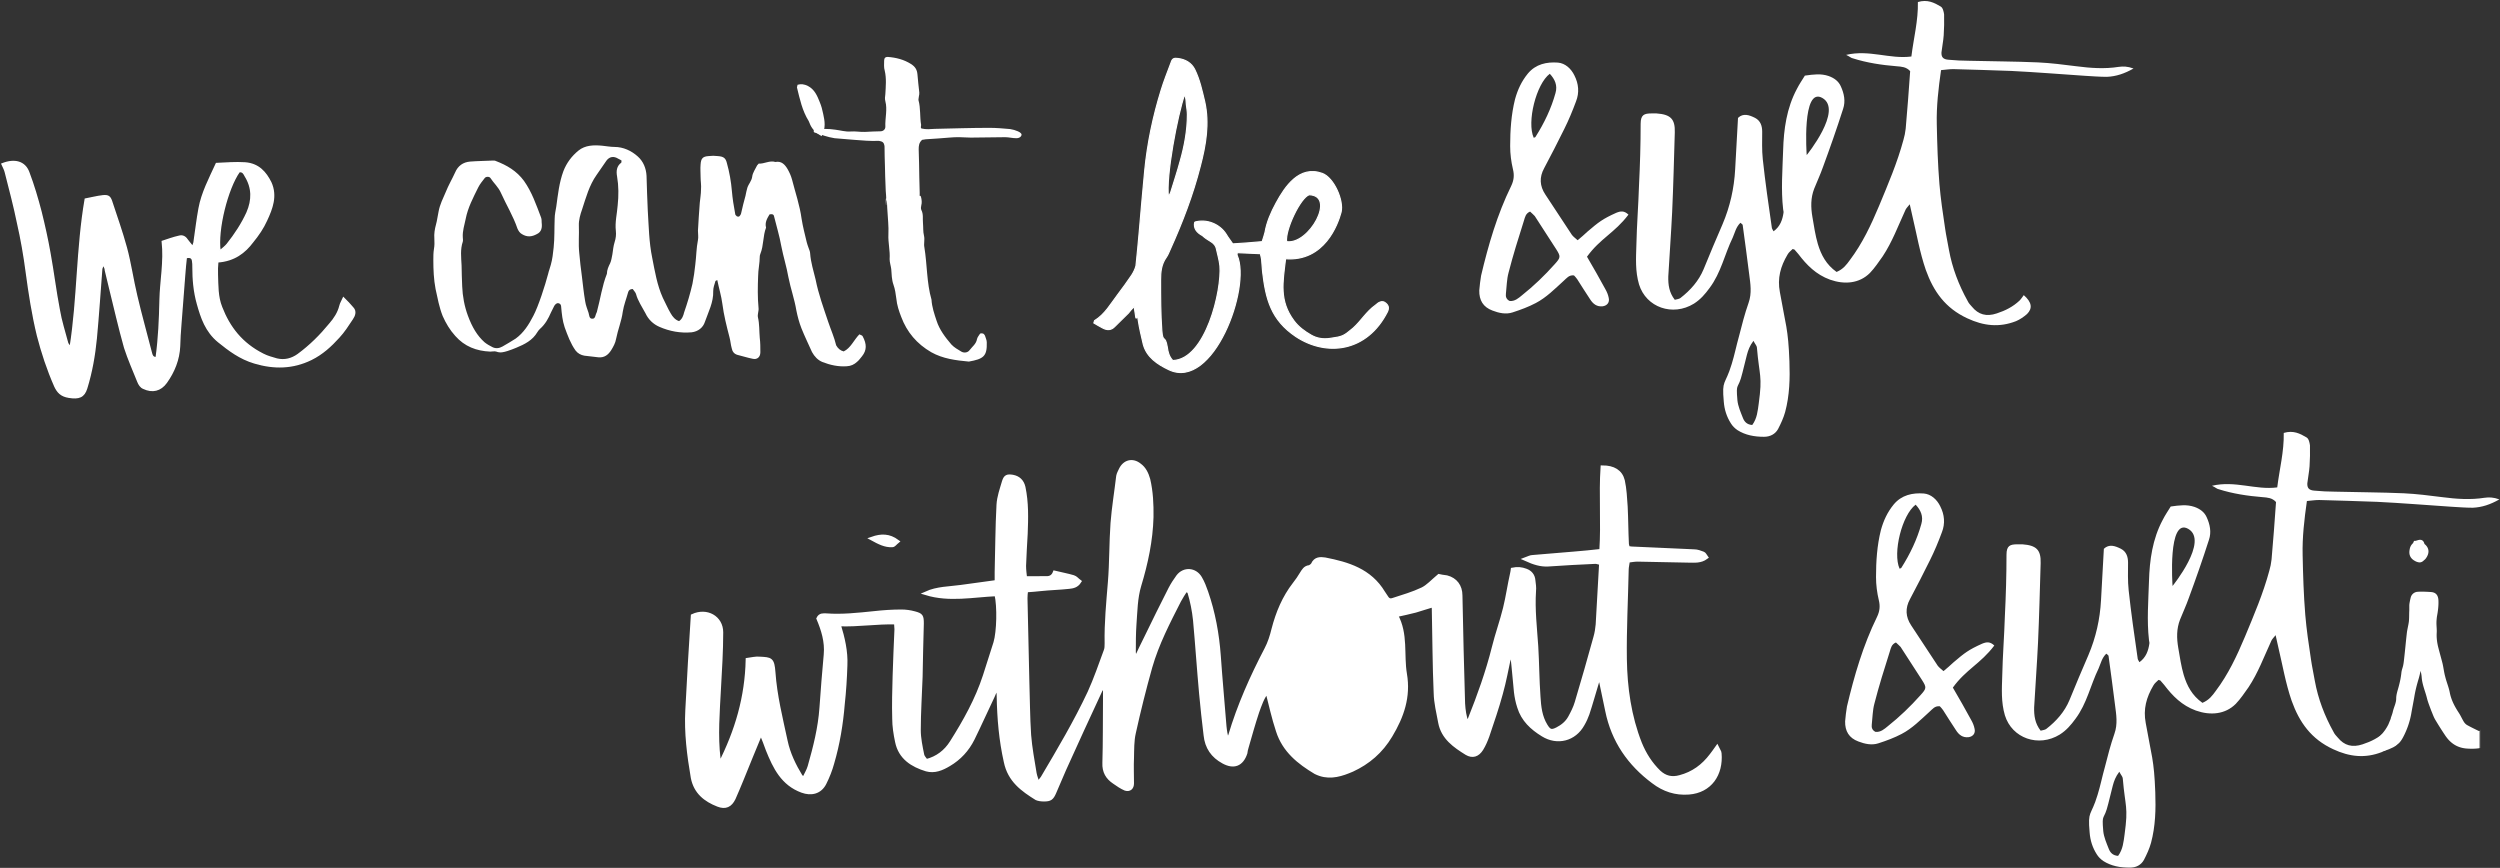 <svg width="1230" height="427" viewBox="0 0 1230 427" xmlns="http://www.w3.org/2000/svg" xmlns:xlink="http://www.w3.org/1999/xlink"><rect x="0" y="0" width="1230" height="427" fill="#333333" stroke="none"/><title>yeti</title><defs><path id="a" d="M0 0h360v244H0z"/><path id="c" d="M0 0h44v117H0z"/><path id="e" d="M23.977 19.86L1110.367.155l-6.945 199.836-190.977 65.313-8.617 179.945-903.64 1.813z"/></defs><g fill="none" fill-rule="evenodd"><g transform="translate(886 191)"><mask id="b" fill="#fff"><use xlink:href="#a"/></mask><g fill="#FFF" mask="url(#b)"><path d="M-655.2 151c-.5 1.3-.6 1.7-.8 2.2-.9 11.4-1.6 22.7-2.7 34.3-.8 8.2-2.2 16.4-4.7 24.5-1.3 4.3-3.8 5.2-8.7 4.4-3.8-.6-5.5-2.4-6.9-5.4-3.6-8.2-6.3-16.4-8.5-24.9-2.5-10.3-4.1-20.7-5.5-31.1-1.1-8.4-2.5-16.4-4.3-24.3-1.7-8.4-3.9-16.6-6-24.9-.3-1.4-1.1-2.7-1.7-4.1 6.2-2.5 11.2-1.1 13.1 4.1 2.4 6.3 4.3 12.8 6 19.3 1.7 6.8 3.2 13.6 4.4 20.4 1.7 9.3 2.8 18.6 4.6 27.9.9 5.5 2.7 10.9 4.1 16.3.2.6.8 1.3 1.4 2.1 3.8-24.2 3.2-48.5 7.4-72.8 2.8-.5 5.7-1.3 8.5-1.6 2.7-.3 3.5.3 4.3 2.5 2.5 7.6 5.2 15.2 7.3 22.9 2.1 7.7 3.2 15.8 5.1 23.7 2.2 9.5 4.9 18.9 7.3 28.4.3.9.5 2.1 2.4 2.1 1.3-9.5 1.7-18.9 1.9-28.3.2-9.5 2.2-18.9 1.1-28.9 2.5-.8 5.4-1.9 8.2-2.5 1.6-.5 3 .2 3.9 1.6.6.9 1.6 1.9 2.8 3.5.5-1.4.8-2.1.8-2.7.8-5.4 1.4-10.7 2.4-16.1 1.4-7.7 5.1-14.7 8.5-22.1 4.6-.2 9.3-.6 14.1-.3 6.6.5 10.1 4.6 12.6 9.6 3 6.6.6 12.8-2.1 18.6-1.7 3.8-4.1 7.3-6.8 10.6-3.9 5.2-9 9.2-17.2 9.8-.2 2.2-.3 4.3-.2 6.3.2 5.4 0 10.9 2.1 16.1 3.8 9.8 9.9 17.8 20.4 23.1 2.1 1.1 4.4 1.7 6.8 2.4 3.8.9 7.3 0 10.4-2.2 6-4.4 11.1-9.5 15.6-15 2.4-2.7 4.3-5.7 5.1-9 .3-1.3 1.1-2.5 1.7-3.9 1.7 1.7 3.3 3.3 4.6 4.9 1.6 1.7.8 3.8-.3 5.4-2.1 3.2-4.1 6.3-6.6 9-3.9 4.3-8.1 8.2-13.6 10.9-9 4.4-18.2 4.6-27.9 1.7-7.1-2.1-12.5-6.2-17.7-10.4-6.2-5.1-8.4-11.8-10.3-18.6-1.7-6-2.2-12-2.2-18.2 0-.9 0-2.1-.2-3-.2-1.3-.9-2.1-3.2-1.6-.3 2.7-.6 5.5-.8 8.5-.6 8.2-1.3 16.4-1.9 24.6-.3 3.5-.5 6.9-.6 10.6-.3 6.5-2.7 12.5-6.5 17.8-2.8 3.9-6.8 4.9-11.2 2.8-1.3-.5-2.2-1.9-2.7-3.2-2.2-5.5-4.7-11.1-6.5-16.7-2.8-9.9-5.1-20.1-7.6-30.2-.6-2.7-1.3-5.4-1.9-7.9 0-.9-.4-1.6-1.1-3zm57.4-6.5c1.6-1.4 2.7-2.2 3.6-3.3 3.9-4.9 7.3-10.1 9.8-15.6 2.7-6.2 2.7-12.2-.9-18-.6-1.1-1.1-2.4-3-2.2-5.9 8.3-11 28.7-9.5 39.1z" stroke="#FFF" stroke-width=".765"/><path d="M-290.9 193.9c3.5-1.7 4.9-5.5 7.7-8.4.6.3 1.4.5 1.6.9 2.1 3.9 2.1 6.9-.3 9.9-.8.9-1.4 1.9-2.4 2.7-1.4 1.3-3 2.1-5.1 2.2-4.1.3-8.2-.6-12-2.1-2.2-.9-3.9-2.7-5.1-4.9-1.7-3.8-3.6-7.7-5.2-11.7-1.1-2.8-1.9-5.8-2.5-8.8-.9-5.5-2.8-10.7-3.9-16.3-.9-5.2-2.5-10.1-3.5-15.3-.9-5.1-2.4-9.9-3.6-14.8-.2-.9-1.1-1.1-2.2-.8-1.1 1.9-2.4 3.9-1.7 6.5-1.6 4.1-1.1 8.7-2.8 12.9-.2.5-.3.9-.3 1.4 0 3.2-.8 6.5-.8 9.6-.2 5.2-.3 10.4.2 15.6.2 1.4-.6 3.2-.3 4.6.8 3.3.6 6.8.9 10.1.3 2.4.3 4.7.3 7.1 0 2.4-1.6 3.8-3.9 3.2-2.5-.5-4.9-1.3-7.4-1.9-1.7-.5-2.5-1.7-2.8-3.3-.5-1.7-.6-3.6-1.1-5.4-1.4-5.4-2.8-10.9-3.5-16.4-.5-3.9-1.7-7.7-2.5-11.7-.3.2-.8.3-.9.5-.5 1.6-1.1 3.3-1.1 4.9.2 5.5-2.4 10.3-4.1 15.2-.9 2.8-3.3 4.7-6.5 5.1-5.5.5-10.9-.5-15.9-2.7-3-1.3-5.4-3.6-6.8-6.6-1.7-3.2-3.8-6.2-4.7-9.6-.3-.9-1.1-1.6-1.6-2.4-1.3 0-1.9.6-2.2 1.4-.9 3.3-2.2 6.5-2.7 9.8-.6 4.6-2.4 8.8-3.3 13.4-.3 1.9-1.4 3.9-2.4 5.5-1.4 2.2-3.3 3.8-6.3 3.5-2.4-.3-4.7-.5-6.9-.8-1.7-.3-3.2-1.1-4.3-2.5-2.5-3.5-3.9-7.4-5.4-11.5-1.1-3.3-1.4-6.6-1.7-9.9 0-.9-.3-1.7-1.3-1.9-.9-.2-1.6.5-2.1 1.3-.6 1.1-1.1 2.1-1.6 3.2-1.3 3-2.8 5.8-5.4 8.1-.5.5-.9.9-1.3 1.6-2.4 4.1-6.3 6-10.4 7.7-1.4.6-2.8 1.1-4.3 1.6-1.7.5-3.5 1.1-5.5.3-.9-.3-2.1 0-3 0-6.8-.3-12.6-2.5-17.2-7.7-2.7-3-4.6-6.2-6.2-9.8-1.7-4.3-2.5-8.7-3.5-13.3-.9-4.7-1.1-9.5-1.1-14.2 0-1.9 0-3.6.3-5.5.3-1.6.3-3.3.2-5.1-.2-2.4.2-4.7.8-6.9.6-2.1.8-4.3 1.3-6.5.6-3.3 2.2-6.5 3.5-9.5 1.3-3.3 3.2-6.5 4.6-9.6 1.4-3.3 3.9-5.1 7.4-5.4 3.8-.3 7.4-.3 11.2-.5.5 0 1.1 0 1.4.2 5.5 2.1 10.3 4.9 13.9 9.8 3.9 5.5 6 11.7 8.4 18 .3.8.3 1.7.3 2.5.3 2.4 0 4.6-2.4 5.7-2.4 1.3-4.7 1.6-7.3 0-1.1-.6-1.7-1.6-2.2-2.7-2.1-6.2-5.5-11.7-8.1-17.5-1.3-3-3.6-4.9-5.2-7.4-.5-.8-2.2-.8-2.8 0-1.1 1.4-2.4 3-3.2 4.6-2.5 5.1-5.1 9.9-6.2 15.6-.6 3-1.6 5.8-1.4 9 0 .6.2 1.4 0 2.1-1.3 3.8-.8 7.7-.6 11.7 0 3.5.2 6.8.3 10.3.2 4.9 1.1 9.8 2.8 14.4 2.1 5.7 4.6 9.9 8.2 13.1 1.1.9 2.5 1.7 3.9 2.4 1.6.8 3.3.6 4.9-.3 2.2-1.3 4.4-2.5 6.5-3.9 3.9-2.8 6.5-6.9 8.7-11.2 2.5-4.7 5.8-15 7.3-20.7.3-1.4.9-2.8 1.3-4.4.8-2.8 1.1-5.7 1.4-8.5.5-4.7.3-9.5.5-14.2 0-2.1.5-4.1.8-6 .8-5.8 1.4-11.7 3.5-17.4 1.6-4.1 4.1-7.4 7.4-10.1 3.3-2.7 7.6-2.8 11.7-2.4 2.1.2 4.1.6 6 .6 4.4 0 8.4 1.9 11.5 4.7 2.7 2.4 4.1 5.8 4.3 9.5.2 5.7.3 11.2.6 16.9.5 7.9.6 15.8 2.2 23.5 1.3 6.6 2.4 13.4 5.2 19.6 1.3 2.5 2.4 5.2 3.9 7.7.9 1.6 2.2 3.2 4.1 3.8 1.6-1.1 2.1-2.7 2.5-4.3 1.6-4.6 3-9.3 4.1-14.1.6-3.2 1.1-6.3 1.4-9.5.5-3.9.5-8.1 1.3-12 .3-1.4 0-3 0-4.6.3-4.6.5-9.2.9-13.7.2-2.2.6-4.3.6-6.5.2-2.1-.2-4.1-.2-6.2 0-2.1-.2-4.1 0-6.2.2-3 1.1-3.9 3.9-4.1 1.6-.2 3-.2 4.6 0 2.7.2 3.8.9 4.4 3.3 1.3 4.6 2.1 9.2 2.5 13.9.3 3.6.9 7.4 1.6 11.1 0 .5.3.9.8 1.3.3.2 1.1.3 1.3 0 .5-.5.8-1.1.9-1.7.6-2.8 1.3-5.5 2.1-8.4.3-1.3.5-2.7.9-3.9.6-1.9 2.1-3.3 2.4-5.5.2-1.9 1.6-3.8 2.4-5.5.2-.3.5-.5.8-.9 2.7.2 5.4-1.7 8.2-.8 3-.6 4.7 1.3 6 3.5.9 1.6 1.7 3.3 2.2 5.2 1.6 6.3 3.8 12.6 4.7 19.3.6 3.8 1.6 7.6 2.5 11.4.2.9.6 1.9.9 2.8.3.9.8 1.9.8 2.8.3 4.4 1.7 8.7 2.7 12.9 1.4 7.1 3.9 13.9 6.2 20.8 1.3 3.9 3 7.6 3.9 11.5.9 1.6 2.1 2.6 3.7 3zM-400.2 100c-.3-.2-.9-.6-1.6-.9-2.2-1.4-4.3-1.1-5.8.9-1.7 2.4-3.2 4.7-4.9 7.1-3.6 5.1-5.2 11.1-7.1 16.9-.9 2.5-1.7 5.4-1.6 7.9.2 4.6-.3 9 .2 13.6.3 3.8.8 7.7 1.3 11.5.5 4.1.9 8.1 1.6 12.2.3 2.1 1.1 3.9 1.7 5.8.3 1.1.3 2.8 1.7 2.8 1.7.2 1.6-1.9 2.2-3 .2-.2.2-.3.2-.5 1.7-6.2 2.5-12.6 4.9-18.6 0-1.9.8-3.6 1.6-5.2.6-1.3.8-3 1.1-4.4.3-2.1.5-4.1 1.1-6 .6-1.9.8-3.6.6-5.5-.5-4.3.6-8.5.9-12.6.5-4.7.5-9.5-.3-14.2-.5-2.7-.2-5.1 2.1-6.8 0-.1 0-.2.1-1zm147.5-15.8c2.4.6 4.6.3 6.6.2 9-.2 18-.5 27-.5 3.3 0 6.8.3 10.1.6 1.3.2 2.7.6 3.8 1.1 1.4.6 2.1 1.4 1.7 2.1-.5 1.1-1.6 1.3-2.5 1.3-1.9 0-3.6-.5-5.5-.5-5.7 0-11.2.2-16.9.2-1.9 0-3.8-.2-5.5-.2-1.7 0-3.3 0-5.1.2-3.8.3-7.4.6-11.1.8-.8 0-1.6.3-2.2.3-1.6 1.4-1.7 3-1.7 4.7.2 4.6.2 9.2.3 13.7 0 2.7.2 5.2.2 7.9-.2 2.7.3-.2.8 2.5.2 1.1.3 2.2 0 3.3-.2.8-.3 1.7 0 2.4 1.1 2.1.6 4.3.8 6.3.2 2.1 0 4.4.5 6.3.5 2.1-.2 3.9.2 5.8 1.4 8.5 1.1 17.4 3.5 25.7.2 3.6 1.4 7.1 2.5 10.4 1.4 4.4 4.3 8.2 7.3 11.7 1.3 1.4 3.2 2.5 4.9 3.5 1.4.8 3.2.5 4.1-.8 1.3-1.7 3.2-3 3.6-5.4.2-.9.9-1.7 1.4-2.5.3-.5 1.6-.3 1.9 0 .2.3.5.5.6.8.3 1.1.9 2.2.9 3.3.2 6.9-1.6 8.2-8.8 9.5-6.5-.6-12.8-1.4-18.5-4.6-7.1-4.1-12-9.9-14.8-17.4-1.1-2.8-2.1-5.8-2.4-9-.3-2.2-.6-4.6-1.4-6.8-.9-2.5-.9-5.2-1.1-7.7-.2-1.6-.8-3.3-.8-4.9.3-4.1-.8-8.1-.6-12.2.2-3.9-.3-7.9-.5-11.8-.2-1.9 0-3.9-.6-5.8-.3-.8-.2 3.9 0 3.2.3-3.2-.3-6.2-.3-9.3-.2-3.3-.2-6.6-.3-9.8-.1-3.2-.2-6.3-.2-9.3 0-.5 0-.9-.2-1.4-.2-.9-.8-1.4-1.7-1.6-.3 0-.6-.2-.9-.2-4.1.2-8.1-.2-12.2-.5-3.2-.3-6.5-.5-9.6-.8-3.3-.5-6.5-1.7-9.8-2.8-.3 0-.5-.5-.5-.8 0-.2.3-.6.5-.6 3.3-.5 6.8-.5 10.1 0 2.5.3 5.1 1.1 7.6.9 2.4-.2 4.7.3 7.1.2 2.5-.2 5.1-.2 7.6-.3 1.3 0 2.4-.9 2.4-2.2-.2-4.3 1.1-8.4 0-12.6-.3-1.1-.2-2.2 0-3.5.2-3.8.6-7.7-.3-11.5-.5-1.6-.3-3.3-.3-4.9 0-1.3.6-1.9 1.7-1.9 4.1.3 8.1 1.3 11.5 3.5 2.1 1.3 3 2.8 3.2 5.2.2 3 .6 5.8.9 8.8 0 .6 0 1.3-.2 1.9 0 .6-.3 1.4-.2 1.9 1.1 3.9.6 8.2 1.3 12.2-.2 1.1-.2 1.2.1 1.7z"/><path d="M-301.8 88c-2.5-1.4-4.4-3.2-5.5-5.5-.3-.6-.5-1.3-.8-1.9-3.2-5.1-4.4-10.9-5.8-16.6 0-.3.2-.6.3-1.3 1.7-.5 3.3-.3 5.1.6 3.3 1.7 4.6 4.9 5.8 7.9.8 1.9 1.3 3.8 1.7 5.8.8 3.6 1.4 7.1-.8 11z"/><path d="M-118.2 130.3c5.8-1.7 12.3.9 15.5 6 .9 1.6 2.1 3 3.2 4.7 4.7-.3 9.5-.6 14.5-1.1.5-1.7 1.1-3.2 1.4-4.6.9-5.2 3-9.9 5.5-14.5 4.4-8.1 11.4-18.5 22.6-14.5 5.8 2.1 10.7 13.4 9.3 19.1-1.6 6-8.2 24.3-27.3 22.9-1.4 11.7-3.2 20.7 4.1 30.5 2.2 3 5.2 5.2 8.5 7.1 2.8 1.6 5.8 2.1 9.3 1.6 6.3-.9 6.6-1.1 11.4-5.1 3.9-3.5 6.5-8.1 10.9-11.2.8-.6 1.4-1.3 2.4-1.6.6-.3 1.7-.2 2.2.2 1.9 1.3 2.2 2.7 1.3 4.6-10.1 19.9-30 22.1-45 12.2-12.2-8.2-14.8-18.3-16.4-31.9-.2-2.1-.3-4.1-.5-6.2-.2-.8-.3-1.7-.6-2.7-3.9-.2-7.6-.3-11.4-.5 0 .8-.2 1.1 0 1.4 6.9 15.8-11.8 66.5-33.6 56.2-5.7-2.7-10.9-6.2-12.6-12.5-.9-3.9-1.9-7.9-2.5-12-.6-4.7-.9 2.1-1.4-2.7-.2-1.1-.3-2.2-.6-3.9-1.3 1.4-2.1 2.2-2.8 3.2-2.2 2.2-4.6 4.6-6.9 6.8-1.7 1.7-3.6 1.7-5.7.6-1.6-.8-3-1.7-4.4-2.5.2-.6.2-.9.3-1.1 5.2-3.2 7.9-8.2 11.4-12.8 2.4-3.2 4.7-6.3 6.9-9.6.9-1.4 1.7-3 2.1-4.6.6-5.5 1.1-11.2 1.6-16.7.9-10.1 1.7-20.2 2.7-30.2 1.3-13.4 4.1-26.7 8.1-39.6 1.4-4.6 3.2-9 4.9-13.6.6-1.9 1.4-2.2 3.5-1.9 3.6.5 6.5 2.2 8.1 5.4 2.5 5.1 3.6 10.4 4.9 15.8 2.4 10.7.6 21.3-2.2 31.9-3.6 14.1-8.8 27.6-14.8 40.9-.6 1.3-1.1 2.7-1.9 3.8-2.5 3.5-2.8 7.3-2.8 11.1 0 8.4 0 16.6.6 24.9.5 6.6 1.6 1.7 2.7 8.2.3 2.4.9 4.7 2.7 6.6 16.3-.5 24.2-34.7 23.2-46.6-.3-2.8-1.1-5.5-1.7-8.2-.3-1.7-1.4-3-3-3.9-1.4-.8-2.7-1.7-3.9-2.8-2.8-1.5-4.5-3.6-3.8-6.6zm-12.9-12.3c.3-.8.8-1.6 1.1-2.4 1.6-5.2 3.3-10.3 4.7-15.5 2.1-7.4 3.5-15 3.5-22.7 0-1.6-.3-3.3-.5-4.9-.2-1.6 0-3.2-.9-4.9-3.5 10-9.3 40.3-7.9 50.4zm58.1 21.9c11.1 1.7 24.6-22.7 11.1-23.1-4.3 1.4-11.9 17.3-11.1 23.1z" stroke="#FFF" stroke-width=".587"/><path d="M70.2 139.2c1.7-1.4 3.3-2.8 4.9-4.3 5.4-4.6 7.4-6.2 14.1-9.2 2.2-.9 3.9-1.1 6 .9-6.8 9-13.9 11.7-20.4 20.7 3.2 5.5 6.2 10.7 9 15.9.8 1.4 1.4 2.8 1.7 4.4.5 2.2-.8 3.8-3 4.1-2.8.3-4.7-1.1-6.2-3.5-2.1-3.3-4.3-6.5-6.3-9.8-.5-.8-1.1-1.3-1.6-1.9-2.5-.3-3.6 1.4-5.1 2.7-4.3 3.9-8.5 8.2-13.7 10.9-3.6 1.9-7.4 3.3-11.4 4.6-3.3 1.1-6.8.3-9.9-.9-4.6-1.7-6.6-5.1-6.5-9.9.2-2.5.5-4.9.9-7.3 3.6-15.2 7.9-30 14.8-44.1 1.3-2.7 1.6-5.2.9-8.1-.9-3.8-1.4-7.6-1.4-11.5 0-7.7.5-15.5 2.4-23.1 1.3-4.7 3.2-8.8 6.3-12.6 3.9-4.7 9.3-5.8 14.8-5.4 3.6.3 6.5 3 8.1 6.3 2.1 4.1 2.5 8.5.8 12.8-1.7 4.6-3.6 9.2-5.8 13.6-3.2 6.5-6.5 12.9-9.9 19.3-2.4 4.4-2.2 8.7.6 12.9 4.4 6.6 8.7 13.3 13.1 19.9.8 1 1.7 1.6 2.8 2.6zm-23.4-14.1c-2.2.9-2.5 2.8-3 4.4-2.7 8.5-5.4 17.1-7.6 25.7-.9 3.3-.9 6.9-1.3 10.4-.2 1.4.3 2.8 1.9 3.5 2.5.2 4.3-1.4 6-2.8 5.8-4.6 11.2-9.8 16.1-15.3 3-3.3 3-3.8.8-7.3-3.5-5.5-7.1-10.9-10.6-16.4-.5-.6-1.5-1.4-2.3-2.2zm1.8-36.3c.3-.2.8-.2.9-.5 4.3-6.8 7.7-13.9 9.8-21.5 1.1-3.8-.3-6.8-2.8-9.5-6.7 5-11.4 23.8-7.9 31.5zm287.8-34.9c-6.9 1.1-13.9.6-20.8-.3-6.3-.8-12.6-1.6-18.9-1.9-11.4-.5-22.7-.5-33.9-.8-3.3 0-6.8-.2-10.1-.5-2.7-.2-3.6-1.3-3.5-3.6.3-2.8.9-5.5 1.1-8.4.2-3.3.3-6.8.2-10.3-.2-1.4-.6-3.3-1.7-3.9-3.2-1.9-6.5-3.6-11.2-2.2.2 9.2-2.1 17.8-3.2 26.8-10.7 1.4-20.7-3.5-32.1-.8 1.9.9 2.5 1.6 3.3 1.7 6.9 2.2 14.2 3.3 21.6 3.9 2.4.2 4.7.3 6.6 2.4-.6 9.3-1.4 18.8-2.2 28.3-.2 1.9-.6 3.8-1.1 5.5-3 11.2-7.6 21.9-12 32.5-3.9 9.3-8.2 18.5-14.4 26.7-1.6 2.2-3.2 4.4-6.5 5.8-5.1-3.6-7.6-8.4-9.2-13.7-1.3-4.4-1.9-8.8-2.7-13.4-.8-4.7-.9-9.3.9-13.9 1.4-3.5 3-6.9 4.3-10.6 3.5-9.5 6.8-18.9 9.9-28.6 1.3-3.8.5-7.6-1.1-11.1-1.1-2.5-3.2-4.1-6-5.1-3.8-1.3-7.4-.8-11.7-.2-1.3 2.1-2.8 4.3-3.9 6.5-5.1 9.5-6.5 19.9-6.8 30.3-.3 9.6-1.1 19.3 0 28.9 0 .6.3 1.1.2 1.7-.5 3.5-1.6 6.8-4.9 9.2-.5-.9-.9-1.4-.9-2.1-1.6-11.1-3.2-22.1-4.4-33.3-.5-4.6-.3-9.2-.3-13.6 0-2.8-.8-5.4-3.5-6.8-2.8-1.4-5.8-2.5-8.4 0-.5 8.7-.9 16.9-1.4 25.3-.5 9.3-2.5 18.3-6.2 27-3.2 7.4-6.3 14.7-9.3 22.1-2.4 5.8-6.5 10.4-11.4 14.2-.6.5-1.7.6-2.8.9-2.8-3.6-3.3-7.4-3.2-11.5.6-10.6 1.4-21.2 1.9-31.7.6-13.1.9-26.1 1.3-39.2.2-6.6-2.1-8.8-9-9.3h-2.4c-3.6 0-5.4.6-5.4 5.1 0 10.1-.3 20.1-.8 30.2-.3 9.8-1.1 19.7-1.3 29.5-.2 6.5-.6 12.8 1.3 19.3 3.5 11.4 16.6 15.9 27 9.5 3.3-2.1 5.5-4.7 7.7-7.7 5.7-7.6 7.4-16.6 11.4-24.8 1.1-2.5 1.6-5.2 3.8-7.3.6.6 1.1.8 1.1 1.1 1.1 8.1 2.2 16.1 3.2 24.2.6 4.7 1.4 9.3-.3 14.1-1.9 5.4-3.3 10.9-4.7 16.4-1.3 4.6-2.2 9.2-3.6 13.7-3.3 10.9-4.9 7.3-3.9 18.5.3 3.9 1.4 7.4 3.5 10.7.8 1.3 1.9 2.4 3.2 3.3 3.9 2.5 8.4 3.3 13.1 3.3 3 0 5.5-1.3 6.9-3.8 1.4-2.7 2.7-5.5 3.5-8.4 2.2-8.2 2.4-16.6 2.1-24.9-.6-16.3-1.9-18-4.7-34.1-1.3-6.8.3-12.6 3.8-18.5.6-1.1 1.7-1.9 2.5-2.7.6.2.8.3.9.3.6.8 1.3 1.4 1.9 2.2 4.1 5.4 8.7 10.1 15.6 12.6 7.1 2.5 14.4 1.9 19.6-3.3 2.4-2.5 4.3-5.4 6.3-8.2 4.7-7.1 7.6-15 11.1-22.6.3-.9 1.1-1.6 2.2-3 .6 2.5.9 4.1 1.3 5.8 2.1 8.8 3.6 17.8 6.6 26.5 3.8 10.6 9.6 18.8 20.4 23.8 8.1 3.8 15.8 4.6 24 1.4 1.9-.8 3.8-2.1 5.4-3.5 2.8-2.8 2.4-5.8-1.6-9.3-.6.8-1.3 1.9-2.1 2.7-3.2 3-6.9 4.9-11.2 6.3-5.1 1.7-9 .6-12.2-3.3-.8-.9-1.6-1.7-2.1-2.8-4.4-7.9-7.6-16.3-9.2-25.1-.6-3.5-1.4-7.1-1.9-10.6-1.1-7.3-2.2-14.7-2.8-21.9-.8-9.8-1.1-19.6-1.3-29.5-.2-8.7.8-17.4 2.1-26.5 2.2-.2 4.1-.5 6-.5 9.5.3 18.9.5 28.6.9 12.2.6 24.2 1.6 36.3 2.4 3.6.2 7.1.5 10.7.5 4.6-.2 8.7-1.6 13.1-4.1-3-1.1-5.1-1.1-7.3-.8zM159.3 219.5c-.5 3.6-.8 7.4-3.2 10.6-2.7-.2-3.9-1.7-4.6-3.5-1.1-2.8-2.4-5.7-2.7-8.7-.8-9.5.3-4.4 2.5-13.6.8-3 1.4-5.8 2.2-8.8.6-2.2 1.3-4.3 3.2-6.8.8 1.6 1.7 2.5 1.7 3.3 1.2 14.3 2.8 13.6.9 27.5zm23.6-122.2s-2.5-33.9 7.7-28.1c10.3 5.9-7.7 28.1-7.7 28.1z"/></g></g><g transform="translate(1176 262)"><mask id="d" fill="#fff"><use xlink:href="#c"/></mask><g stroke-width="2.163" stroke="#FFF" fill="#FFF" mask="url(#d)"><path d="M-14.367 28.837v.632c1.217.506 2.312.758 3.286 1.39.73.38 1.217 1.138 1.704 1.77.243.253.121.759.121 1.138-.243 1.517-.608 3.16-.73 4.677-.243 2.402-.487 4.677-.487 7.079 0 1.39.365 2.78.487 4.298l.73 7.205c.244 2.402.609 4.804.974 7.205.365 2.276.608 4.551.973 6.826.122 1.012.365 2.023.609 2.908.365 1.896.73 3.918 1.095 5.815.608 2.78 1.095 5.562 1.825 8.343.609 2.148 1.339 4.297 2.07 6.32.12.506.486 1.011.73 1.517C.357 95.2.48 93.937.844 92.8c.486-1.39 1.095-2.781 1.46-4.298.487-2.276 1.704-4.298 1.704-6.826 0-1.896.73-3.793 1.217-5.689.608-2.275 1.095-4.55 1.338-6.952.122-1.138.609-2.275.852-3.413s.365-2.276.487-3.413c.487-4.172.852-8.343 1.338-12.641.244-1.896.73-3.666.974-5.436.243-1.896.122-3.918.243-5.814v-2.402c0-.885.487-3.034.73-3.919.487-1.264 1.582-1.77 2.556-1.77 2.069-.126 4.138 0 6.206.127 1.826.126 2.556 1.011 2.678 3.034.121 2.654-.244 5.309-.73 7.837-.122 1.011-.244 2.149-.244 3.287 0 1.643.243 3.286.122 4.93-.122 2.654.243 5.309.973 7.963.609 2.402 1.339 4.93 1.947 7.332.487 2.149.73 4.424 1.339 6.573.608 2.528 1.704 5.057 2.19 7.585.73 3.792 2.434 7.079 4.503 10.239.852 1.264 1.46 2.654 2.19 3.918.609 1.138 1.339 2.023 2.434 2.655 1.826 1.011 3.651 1.896 5.476 2.781 1.217.632 2.07 0 2.678-1.011a242.858 242.858 0 0 0 6.084-9.354c.609-.885.852-2.023 1.217-3.034.243-.632.609-1.39.974-2.023.73-1.643 1.582-3.286 2.312-5.056.608-1.517.973-3.16 1.46-4.804.73-2.78 1.339-5.435 2.069-8.216.487-2.15.243-4.172-.122-6.32-.608-3.16-1.338-6.321-1.947-9.608-.608-3.033-1.095-6.194-1.582-9.227-.365-1.897-.487-3.793-.73-5.815-.73-4.93-1.46-9.734-1.947-14.664-.609-5.309-1.339-10.618-1.095-15.927.121-2.781 0-5.562.121-8.343 0-1.517.244-3.16.609-4.677.73-3.287 1.703-6.447 2.434-9.734.365-1.517 1.095-2.022 2.555-2.401 3.894-1.012 6.693.505 9.127 3.539.122.126.243.38.365.506 2.434 1.137 3.164 3.666 4.503 5.814 1.095 1.77 1.217 3.793 1.703 5.689.487 1.896.852 3.918.974 5.815.122 4.045-.122 8.216-.122 12.261 0 1.644 0 3.16-.121 4.804l-.366 5.309c-.365 3.54-.608 7.205-.973 10.745-.365 3.033-.852 5.94-1.217 8.975-.365 3.033-.852 6.067-1.095 9.227-.244 3.16-.609 6.32-1.217 9.355a3.197 3.197 0 0 0 0 1.517c.487 2.528 1.095 4.93 1.704 7.458.365 1.896.851 3.666 1.338 5.562.244 1.137.609 2.149.974 3.286.73 2.276 1.46 4.677 2.19 6.953.244.632.487 1.39.852 2.022 1.46 3.413 3.164 6.7 5.233 9.734a24.644 24.644 0 0 0 2.069 2.907c.486.632.486 1.264-.122 1.77-.73.632-.73 1.138-.244 1.77.487.632.244 1.39-.608 1.643-.122 0-.365 0-.487.126-1.46 1.264-2.555.253-3.772-.632-.609-.505-1.339-1.011-1.947-1.517-1.46-1.264-2.556-2.78-3.408-4.55a60.835 60.835 0 0 0-2.068-3.919c-.73-1.39-1.582-2.781-2.313-4.172-.608-1.264-.973-2.528-1.46-3.792-.243-.632-.73-1.137-.973-1.77-.366-1.137-.487-2.275-1.217-3.286-.122-.253-.122-.632-.122-.885-.122-1.138-.365-2.275-.608-3.413h-.366c-.121.253-.121.506-.243.758-.365 1.517-1.095 3.034-1.947 4.298-.974 1.517-1.825 3.16-2.799 4.804-.73 1.39-1.46 2.78-2.312 4.045-1.217 1.77-2.434 3.54-3.773 5.31-.973 1.39-2.068 2.654-3.042 4.044-.243.253-.243.632-.365.885-.365 1.643-1.339 2.528-2.799 3.034-3.042 1.011-6.206 1.137-9.37.885-4.26-.38-7.302-2.528-9.614-6.068a162.709 162.709 0 0 1-4.867-7.71c-.73-1.265-1.217-2.782-1.826-4.172-.73-2.023-1.582-4.045-2.069-6.068-.851-3.413-2.312-6.573-2.555-10.113-.122-1.77-.609-3.413-.974-5.056-.121-.38 0-.885-.121-1.264 0-.506-.122-1.138-.244-1.643h-.243c-.73 2.907-1.217 5.814-2.069 8.722-.852 2.78-1.582 5.688-2.069 8.596-.486 2.907-1.095 5.814-1.582 8.722a38.783 38.783 0 0 1-3.894 11.124c-.973 1.77-2.068 3.413-4.137 3.792-.244.126-.609.253-.852.126-1.46-.379-2.92-.505-4.138-1.516l-1.46-1.138c-1.339-1.011-1.704-2.655-2.312-4.172-.974-2.528-1.704-5.056-2.556-7.71-.73-2.276-1.46-4.551-1.947-6.827-.608-2.78-.973-5.688-1.582-8.469-.243-1.517-.608-2.907-.851-4.298-.366-2.149-.609-4.298-.974-6.32-.122-.759-.365-1.39-.365-2.15-.243-2.654-.365-5.308-.487-7.837 0-.126-.122-.252-.365-.505a43.078 43.078 0 0 1-1.217 3.666 450.714 450.714 0 0 0-3.894 11.882c-1.704 5.183-4.016 10.113-6.206 15.17-1.582 3.665-3.164 7.457-4.99 10.997-.851 1.77-2.19 3.286-3.285 4.93l-.122.126c-1.095 2.149-2.799 3.54-4.38 5.183-1.218 1.264-2.678 1.77-4.138 2.528-1.582.632-3.164 1.138-4.746 1.643-.852.253-1.826.253-2.678.127-2.92-.253-5.232-1.644-6.693-4.172-.486-.758-1.095-1.517-1.703-2.402-.365.506-.609 1.012-.852 1.39-.365.886-.73 1.644-1.095 2.529-.609 1.39-1.096 2.907-1.704 4.298-.73 1.77-2.069 3.034-3.894 3.54-.852.252-1.826.505-2.556 1.01-1.825 1.138-3.407.506-4.867-.505-2.678-1.896-4.746-4.298-6.207-7.332-.852-1.77-1.825-3.413-2.555-5.182-.73-1.644-1.217-3.54-1.704-5.31-.73-2.528-1.46-4.93-1.825-7.458a32.847 32.847 0 0 1-.73-6.952c-.122-3.16-.366-6.32-.609-9.48a25.344 25.344 0 0 1 0-4.299c.243-3.16-.122-6.447-.243-9.607-.122-2.402 0-4.677 0-7.079 0-1.517 0-3.033.121-4.55.122-2.529.365-5.183.609-7.711v-1.39a8.927 8.927 0 0 0-1.947 3.16 419.38 419.38 0 0 0-4.138 11.25c-1.825 5.056-3.164 10.239-4.259 15.422-.487 2.654-1.46 5.182-2.19 7.837-.852 3.413-1.582 6.952-2.434 10.365-.487 2.023-1.217 4.046-1.826 6.068-.486 1.77-.851 3.54-1.46 5.436-.122.505-.365.884-.73 1.264-.609.505-1.217 1.137-1.947 1.39-.974.253-1.947.253-3.042.127-1.096 0-2.313-.253-3.408-.38-.608-.126-1.095-.505-1.217-1.264-.487-2.149-.973-4.298-1.338-6.573-.365-1.643-.487-3.413-.73-5.183 0-.126-.122-.253 0-.379.365-1.77-.487-3.287-.609-4.93-.122-1.138-.122-2.149-.243-3.286-.244-3.287-.487-6.447-.73-9.734-.122-1.517 0-2.907-.122-4.424-.122-2.655-.122-5.183-.365-7.838-.244-4.045-.487-7.963-.974-12.008-.365-3.413-.973-6.826-1.46-10.24 0-.126-.122-.252-.243-.758-.366.632-.73 1.011-.852 1.517a486.434 486.434 0 0 0-5.355 11.503c-1.095 2.655-2.069 5.436-3.164 8.09 0 .127 0 .38-.121.506-1.217 1.264-1.096 3.034-1.704 4.677-.609 1.517-.73 3.287-1.095 4.93-.609 2.781-1.339 5.436-1.947 8.217-.487 2.654-.974 5.182-1.217 7.837-.365 4.045-.487 7.964-.609 12.009 0 1.39.244 2.907.365 4.298.122 1.264.122 2.528.244 3.792.243 3.034.486 5.941.851 8.975.122 1.138-.243 1.77-1.338 2.022-2.069.506-4.016.632-6.085-.379-.243-.126-.608-.253-.852-.38-1.582-.378-1.947-1.516-1.947-2.906-.121-3.414-.365-6.7-.73-10.113-.121-2.15-.487-4.172-.608-6.32-.365-4.172-.852-8.217-1.217-12.389-.244-3.792-.365-7.71-.609-11.503-.243-5.056-.608-10.239-.73-15.295-.121-4.045 0-8.09 0-12.009 0-3.413.122-6.826.244-10.113v-1.01c.121-1.391 0-2.53-1.217-3.667 1.582-.253 3.042-.632 4.259.38.122.126.487 0 .852 0 1.582.126 2.92.758 4.016 1.77.608.505.73 1.263.73 2.022-.122 5.056-.122 10.112-.122 15.169 0 2.907.122 5.814.243 8.595.122 3.16.366 6.194.609 9.355 0 .758.243 1.643.608 2.401.609-2.528 1.217-5.056 1.704-7.584.608-2.781 1.339-5.562 2.434-8.217.852-2.275 1.825-4.424 2.799-6.573.852-1.896 1.825-3.666 2.677-5.562a72.37 72.37 0 0 0 1.095-2.907c.244-.38.609-.759.852-1.138.243-.38.609-.632.243-1.138v-.379c1.096-.885 1.096-2.402 1.948-3.413.486-.505.851-1.011 1.703-1.137.609 0 1.339-.253 1.947-.506 1.46-.506 2.8-.253 4.138.253.73.253 1.46.379 1.947.885.973.632 1.582 1.516 2.069 2.654 1.46 3.413 2.92 6.826 3.285 10.618.365 3.793.609 7.711 1.096 11.504.365 3.286.73 6.573 1.216 9.86.487 3.918 1.217 7.837 1.704 11.755.244 2.023.365 4.046.609 6.447.608-.758.73-1.137.365-1.517.243-.758.365-1.264.486-1.77.122-.252.122-.505.244-.758.122-.758.365-1.643.487-2.402.121-.758-.122-1.516.608-2.022.122-.126.122-.253.243-.506.366-2.78 1.46-5.435 1.826-8.216.122-1.138.608-2.276.973-3.413.365-1.138.73-2.276.974-3.413.608-2.908 1.704-5.689 2.92-8.343.487-1.012.852-2.15 1.096-3.16.486-2.402 1.217-4.804 2.434-6.953 1.095-1.896 1.947-3.792 3.164-5.562.73-1.138 1.825-2.149 2.798-3.16.244-.253.487-.38.73-.38.61-.126 1.34-.126 2.07-.252 2.068-.253 4.015.253 5.597 1.77.487.505 1.217.884 1.826 1.39.243.253.608.632.73.885.973 2.402.852 4.803.486 7.332-.608 4.045-.608 8.09-.73 12.135-.121 4.93-.121 9.986-.121 14.916 0 3.287.486 6.447.851 9.733.244 2.023.244 4.172.487 6.194.244 1.897.487 3.793.974 5.562.608 2.781 1.217 5.562 2.069 8.343.486 1.517 1.338 2.908 2.068 4.425.365.632.609 1.264.852 1.896.73 2.022 2.19 3.034 3.894 3.918.73.38 1.217-.126 1.46-.758.609-1.643 1.34-3.16 1.826-4.803.73-2.023 1.339-4.172 2.069-6.195.73-2.148 1.582-4.297 1.947-6.573.243-1.517.487-2.907.852-4.424 0-.126.121-.38.121-.506 1.217-1.264 1.096-3.033 1.46-4.55.61-2.781 1.096-5.689 1.583-8.47.973-5.435 2.799-10.618 4.259-16.054.973-3.665 2.677-6.952 4.38-10.239 1.34-2.654 2.678-5.182 4.747-7.331 1.095-1.138 2.19-2.402 3.285-3.54.852-.885 1.704-1.77 2.556-2.528 1.095-1.138 2.677-1.39 4.137-1.77 2.19-.505 4.503-.758 6.693-1.137 1.948-.38 4.016-.759 5.963-1.012 1.096-.126 2.313-.126 3.53-.126.973 0 1.947-.126 2.92-.253-.487.759.122.885.73.885zm79.1 2.402c.243-1.77.365-3.54.73-5.057.608-2.275.487-4.677.73-6.952 0-.632.244-1.39.365-2.023.244-3.16.365-6.194.487-9.354 0-.758 0-1.517-.122-2.275 0-.632-.121-1.39-.121-2.023.121-1.39.365-2.78.365-4.045 0-1.643-.365-3.16-.609-4.803-.365-2.781-1.46-5.183-2.799-7.458-.121-.253-.486-.38-.73-.506-.121.253-.365.506-.487.885-.243 3.54-.486 6.952-.608 10.492-.122 2.149.122 4.424 0 6.573-.122 2.022-.122 3.919.243 5.815.487 3.034.73 6.067.974 8.975.122 1.643.365 3.16.608 4.803.244 2.276.365 4.551.609 6.826.122-.126.243-.126.365.127z"/><path d="M12.405 5.199c.73-.127 1.339-.38 1.947-.506.73-.126 1.096.126 1.34.885.12.379.242.758.608 1.011 1.947 1.643 1.703 3.54.486 5.31a2.9 2.9 0 0 1-.852.884c-.973 1.011-1.46 1.011-2.798.506-.974-.506-1.826-1.012-2.313-2.023-.486-1.011-.365-2.022-.121-3.16.243-1.011.73-1.643 1.46-2.275.122 0 .122-.38.243-.632z"/></g></g><g transform="translate(-28 -21)"><mask id="f" fill="#fff"><use xlink:href="#e"/></mask><g fill="#FFF" mask="url(#f)"><g stroke="#FFF" stroke-width="1.853"><path d="M611.4 311.3c-1.1 1.7-2.2 3.3-3.2 5.2-5.4 10.6-10.9 21.2-14.2 32.7-3 10.7-5.7 21.5-8.1 32.4-.9 3.9-.8 8.2-.9 12.3-.2 4.1 0 8.2 0 12.5 0 2.2-1.3 3.3-3.3 2.7-1.9-.8-3.8-2.1-5.5-3.3-3.3-2.2-5.1-5.1-4.9-9.5.3-10.3.2-20.7.3-30.9v-7.6c-1.1 1.4-1.7 2.1-2.1 2.8-6 12.9-12 25.9-17.8 38.8-1.7 3.8-3.2 7.6-4.9 11.4-1.3 3-2.1 3.6-5.2 3.6-1.3 0-2.7-.2-3.6-.6-6.9-4.3-13.3-8.8-15.2-18-2.4-10.7-3.3-21.3-3.5-32.2 0-1.6-.2-3-.9-4.7-.6 1.6-1.3 3.2-1.9 4.6-3.3 6.9-6.5 14.1-9.9 21-2.7 5.4-6.6 9.6-11.7 12.6-3.5 2.1-7.1 3.6-11.1 2.5-6.9-2.1-12.9-5.8-14.5-13.7-.8-3.8-1.4-7.6-1.4-11.4-.2-6.9 0-14.1.2-21 .2-7.6.6-15.3.9-22.9 0-.9-.2-1.9-.2-3.3-9.5-.3-18.6 1.3-28.1.9 2.1 6.8 3.6 13.4 3.3 20.1-.2 6.3-.6 12.8-1.3 19.1-.8 9.8-2.4 19.6-5.2 29.1-.9 3.3-2.2 6.6-3.8 9.8-2.2 4.4-6.5 5.5-11.1 3.8-9.5-3.5-13.4-11.5-16.9-20.2-.9-2.5-1.9-5.2-3.3-8.5-3.5 8.4-6.5 15.8-9.5 23.2-1.3 3-2.5 6.2-3.9 9.2-1.7 3.5-4.1 4.6-7.7 3.2-6.2-2.4-11.1-6.2-12.5-13.4-1.9-11.1-3.3-22.1-2.7-33.2.8-15.5 1.7-31.1 2.7-46.4 6.9-3.2 14.1.8 14.1 8.1 0 9.2-.6 18.5-1.1 27.6-.6 11.7-1.6 23.2-.2 34.7 0 .6.2 1.1.5 2.8 8.5-16.7 13.3-33.3 13.7-51.6 2.2-.3 4.1-.8 6-.6 5.4.3 6.3.2 6.8 6.8.8 11.5 3.6 22.6 6 33.8 1.3 6.2 4.1 12 7.4 17.4.2.3.8.5 1.6 1.1.9-2.1 2.1-3.9 2.7-6 2.7-9.5 5.1-18.9 5.8-28.9.6-8.7 1.3-17.4 2.1-26.1.6-6.5-1.3-12.3-3.6-17.8.9-1.9 2.5-1.6 3.8-1.6 7.9.6 15.8-.3 23.7-1.1 4.4-.5 9-.8 13.4-.8 2.2 0 4.3.3 6.5.9 3.3.9 3.6 1.4 3.6 5.1-.2 8.7-.5 17.5-.6 26.2-.3 8.7-.9 17.5-.9 26.2 0 4.1.9 8.2 1.7 12.2.2 1.1 1.3 2.1 1.9 3 5.5-1.4 9.6-4.6 12.5-9.2 6.5-10.3 12.5-21 16.3-32.7 1.7-5.4 3.5-10.9 5.2-16.3 1.6-5.4 1.9-17.8.5-23.8-11.5.5-23.1 3-34.6-.5 5.5-2.5 11.5-2.4 17.2-3.2 5.7-.8 11.4-1.6 17.5-2.4v-4.9c.3-11.1.3-21.9.9-33 .2-3.9 1.6-7.7 2.7-11.5.8-2.5 1.7-2.8 4.3-2.4 2.8.5 4.7 2.2 5.4 5.2 1.6 7.6 1.4 15.2 1.1 22.9-.3 5.2-.6 10.4-.8 15.8 0 2.1.3 4.1.5 6H543c1.9 0 3.2-.9 3.9-2.7 3.2.8 6.2 1.3 9.2 2.2 1.1.3 1.9 1.4 3 2.2-1.4 2.2-3.3 2.5-5.2 2.7-4.6.5-9.3.6-13.9 1.1-2.4.2-4.6.5-7.1.6-.2 1.4-.3 2.7-.3 3.9l.9 40.1c.3 9 .3 18.2.9 27.2.5 6.3 1.7 12.6 2.7 18.8.3 1.6.9 3 1.6 5.2.9-1.4 1.6-2.2 2.2-3 8.1-13.7 16.3-27.5 23.1-42 3-6.6 5.4-13.6 7.9-20.4.5-1.1.5-2.5.5-3.8-.2-10.1.8-20.1 1.6-30 .8-9.6.6-19.4 1.3-29.1.6-7.7 1.9-15.5 2.8-23.2.2-1.1.8-2.1 1.3-3.2 1.9-3.9 5.8-4.9 9.2-2.2 2.4 1.7 3.6 4.3 4.4 7.1 1.4 6 1.7 12.2 1.6 18.5-.3 11.5-2.7 22.7-6 33.6-1.9 6.3-1.9 12.9-2.4 19.4-.3 4.4-.3 8.8-.3 13.4 0 .9.3 1.7.8 3.6 1.9-4.1 3.5-7.4 5.1-10.6 3.9-8.1 7.9-16.1 12-24.2 1.1-2.1 2.4-4.1 3.8-6 3-3.9 8.4-3.5 10.9.8 1.3 2.2 2.2 4.6 3 6.9 3.5 10.1 5.4 20.5 6.2 31.3.8 11.5 1.9 23.2 2.8 34.7.2 2.2.6 4.4 1.3 7.3.6-1.3 1.1-1.9 1.4-2.7 4.4-14.8 10.7-28.9 17.8-42.5 1.6-3 2.7-6.5 3.5-9.8 2.1-8.1 5.2-15.6 10.4-22.3 1.3-1.6 2.4-3.3 3.5-5.1.9-1.4 1.7-3 3.8-3.2.6-.2 1.4-.8 1.7-1.3 1.3-3 3.8-2.8 6-2.5 11.2 2.2 22.1 5.4 28.7 16.4.5.8 1.1 1.6 1.6 2.4.8 1.3 1.9 1.6 3.2 1.1 4.9-1.6 9.8-3 14.4-5.2 2.7-1.3 4.9-3.8 8.1-6.5.6.2 2.2.3 3.9.6 4.3 1.1 6.8 4.4 6.8 9 .3 17.7.8 35.4 1.3 53.1.2 3.3.6 6.5 1.9 9.9.5-.8.9-1.4 1.3-2.2 4.6-11.5 8.8-23.2 11.8-35.2 1.6-6.5 3.9-12.8 5.5-19.3 1.4-5.7 2.2-11.5 3.5-17.2.2-.6.2-1.3.3-1.9 2.4-.5 4.4-.3 6.5.5 2.2.8 3.6 2.4 3.8 4.9.2 1.7.5 3.5.3 5.2-.6 9.2.5 18.2 1.1 27.2.5 8.2.5 16.6 1.1 24.8.3 4.9.8 9.8 3.5 14.2 1.7 2.8 2.8 3.2 5.7 1.7 2.5-1.3 4.7-3 6.2-5.7 1.3-2.4 2.5-4.7 3.3-7.4 3.2-10.6 6.2-21.3 9.2-32.1.6-2.1.9-4.1 1.1-6.2.6-9.9 1.1-20.1 1.7-30.2-1.1-.2-1.9-.6-2.8-.6-7.7.3-15.5.8-23.2 1.3-3.6.2-6.9-.8-11.1-2.7 1.6-.6 2.5-1.1 3.5-1.1 6.8-.6 13.6-1.1 20.4-1.7 4.3-.3 8.5-.8 13.3-1.3.9-13.9-.3-27.5.6-41.1 5.4 0 9 2.1 10.1 6.6.9 4.1 1.1 8.5 1.4 12.8.3 6 .3 12.2.6 18.2 0 .6.3 1.3.5 2.1 1.3.2 2.4.3 3.6.3 9.6.5 19.3.8 28.9 1.3 1.6 0 3 .6 4.4 1.1.6.2.9.9 1.6 1.9-2.8 2.1-5.8 1.7-8.7 1.7-8.4-.2-16.7-.3-25.1-.5-1.6 0-3 .3-4.7.5-.2 1.7-.6 3-.6 4.4-.3 14.7-1.1 29.4-.9 43.9.2 14.2 2.2 28.3 7.4 41.5 2.2 5.4 5.2 10.1 9.3 14.1 3 2.8 6.3 3.6 10.3 2.5 6.5-1.7 11.5-5.4 15.5-10.7.8-1.1 1.7-2.2 2.8-3.8.6 1.3 1.3 2.1 1.3 2.8.9 10.3-4.7 18.6-15.2 19.4-6.5.5-12.3-1.4-17.5-5.4-11.7-8.7-19.7-20.1-22.7-34.9-1.1-5.5-2.4-11.2-3.6-17.2-.5 1.1-.9 2.1-1.3 3.2-1.6 5.2-3 10.4-4.7 15.5-.6 1.7-1.4 3.5-2.4 5.2-4.1 7.4-12.5 9.5-19.6 5.1-5.4-3.3-9.8-7.4-11.7-13.6-.8-2.4-1.3-4.9-1.6-7.4-.5-4.6-.8-9.2-1.3-13.7-.2-2.1-.5-4.1-1.4-6.2-.2.8-.3 1.6-.5 2.4-1.3 6-2.4 12.2-4.1 18.2-1.9 7.1-4.3 13.9-6.6 20.8-.8 2.2-1.7 4.4-3 6.5-1.9 3-4.4 3.8-7.3 2.1-5.8-3.6-11.7-7.6-13.1-15.2-.9-4.9-2.1-9.6-2.2-14.5-.6-13.4-.6-26.7-.9-40.1 0-.8 0-1.6-.2-3-3.2.9-6 1.9-8.8 2.7-3 .8-6 1.4-9.5 2.2 5.1 9.3 2.8 19.4 4.4 28.9 1.9 11.2-1.4 20.8-7.1 30.3-4.7 7.9-11.1 13.3-18.9 16.9-5.1 2.2-10.3 3.9-15.8 2.1-.8-.3-1.4-.5-2.2-.9-8.2-4.9-15.5-10.7-18.6-20.4-2.1-6.3-3.5-12.8-5.2-19.4-2.4 2.8-3.6 6.5-4.9 10.1-1.9 5.7-3.5 11.5-5.2 17.4-.3.9-.5 1.9-.6 2.8-1.9 5.7-5.8 7.1-10.9 4.3-5.2-2.8-8.2-7.1-8.8-13.1-.8-6.8-1.6-13.6-2.2-20.4-1.1-12-1.9-24.2-3-36.2-.5-4.7-1.4-9.3-2.8-13.9-.9-.8-1.4-.8-1.7-.9zm-24.1-52.6v24.6c1.7-8.4 1.9-18.9 0-24.6z"/><path d="M457 286c4.6-1.6 8.4-1.6 12.5 1.4-1.1.9-1.7 1.9-2.5 1.9-3.5.2-6.5-1.4-10-3.3z"/></g><path d="M78.8 151c-.5 1.3-.6 1.7-.8 2.2-.9 11.4-1.6 22.7-2.7 34.3-.8 8.2-2.2 16.4-4.7 24.5-1.3 4.3-3.8 5.2-8.7 4.4-3.8-.6-5.5-2.4-6.9-5.4-3.6-8.2-6.3-16.4-8.5-24.9-2.5-10.3-4.1-20.7-5.5-31.1-1.1-8.4-2.5-16.4-4.3-24.3-1.7-8.4-3.9-16.6-6-24.9-.3-1.4-1.1-2.7-1.7-4.1 6.2-2.5 11.2-1.1 13.1 4.1 2.4 6.3 4.3 12.8 6 19.3 1.7 6.8 3.2 13.6 4.4 20.4 1.7 9.3 2.8 18.6 4.6 27.9.9 5.5 2.7 10.9 4.1 16.3.2.6.8 1.3 1.4 2.1 3.8-24.2 3.2-48.5 7.4-72.8 2.8-.5 5.7-1.3 8.5-1.6 2.7-.3 3.5.3 4.3 2.5 2.5 7.6 5.2 15.2 7.3 22.9 2.1 7.7 3.2 15.8 5.1 23.7 2.2 9.5 4.9 18.9 7.3 28.4.3.9.5 2.1 2.4 2.1 1.3-9.5 1.7-18.9 1.9-28.3.2-9.5 2.2-18.9 1.1-28.9 2.5-.8 5.4-1.9 8.2-2.5 1.6-.5 3 .2 3.9 1.6.6.9 1.6 1.9 2.8 3.5.5-1.4.8-2.1.8-2.7.8-5.4 1.4-10.7 2.4-16.1 1.4-7.7 5.1-14.7 8.5-22.1 4.6-.2 9.3-.6 14.1-.3 6.6.5 10.1 4.6 12.6 9.6 3 6.6.6 12.8-2.1 18.6-1.7 3.8-4.1 7.3-6.8 10.6-3.9 5.2-9 9.2-17.2 9.8-.2 2.2-.3 4.3-.2 6.3.2 5.4 0 10.9 2.1 16.1 3.8 9.8 9.9 17.8 20.4 23.1 2.1 1.1 4.4 1.7 6.8 2.4 3.8.9 7.3 0 10.4-2.2 6-4.4 11.1-9.5 15.6-15 2.4-2.7 4.3-5.7 5.1-9 .3-1.3 1.1-2.5 1.7-3.9 1.7 1.7 3.3 3.3 4.6 4.9 1.6 1.7.8 3.8-.3 5.4-2.1 3.2-4.1 6.3-6.6 9-3.9 4.3-8.1 8.2-13.6 10.9-9 4.4-18.2 4.6-27.9 1.7-7.1-2.1-12.5-6.2-17.7-10.4-6.2-5.1-8.4-11.8-10.3-18.6-1.7-6-2.2-12-2.2-18.2 0-.9 0-2.1-.2-3-.2-1.3-.9-2.1-3.2-1.6-.3 2.7-.6 5.5-.8 8.5-.6 8.2-1.3 16.4-1.9 24.6-.3 3.5-.5 6.9-.6 10.6-.3 6.5-2.7 12.5-6.5 17.8-2.8 3.9-6.8 4.9-11.2 2.8-1.3-.5-2.2-1.9-2.7-3.2-2.2-5.5-4.7-11.1-6.5-16.7-2.8-9.9-5.1-20.1-7.6-30.2-.6-2.7-1.3-5.4-1.9-7.9 0-.9-.4-1.6-1.1-3zm57.4-6.5c1.6-1.4 2.7-2.2 3.6-3.3 3.9-4.9 7.3-10.1 9.8-15.6 2.7-6.2 2.7-12.2-.9-18-.6-1.1-1.1-2.4-3-2.2-5.9 8.3-11 28.7-9.5 39.1z" stroke="#FFF" stroke-width=".765"/><path d="M443.1 193.9c3.5-1.7 4.9-5.5 7.7-8.4.6.3 1.4.5 1.6.9 2.1 3.9 2.1 6.9-.3 9.9-.8.9-1.4 1.9-2.4 2.7-1.4 1.3-3 2.1-5.1 2.2-4.1.3-8.2-.6-12-2.1-2.2-.9-3.9-2.7-5.1-4.9-1.7-3.8-3.6-7.7-5.2-11.7-1.1-2.8-1.9-5.8-2.5-8.8-.9-5.5-2.8-10.7-3.9-16.3-.9-5.2-2.5-10.1-3.5-15.3-.9-5.1-2.4-9.9-3.6-14.8-.2-.9-1.1-1.1-2.2-.8-1.1 1.9-2.4 3.9-1.7 6.5-1.6 4.1-1.1 8.7-2.8 12.9-.2.5-.3.9-.3 1.4 0 3.2-.8 6.5-.8 9.6-.2 5.2-.3 10.4.2 15.6.2 1.4-.6 3.2-.3 4.6.8 3.3.6 6.8.9 10.1.3 2.4.3 4.7.3 7.1 0 2.4-1.6 3.8-3.9 3.2-2.5-.5-4.9-1.3-7.4-1.9-1.7-.5-2.5-1.7-2.8-3.3-.5-1.7-.6-3.6-1.1-5.4-1.4-5.4-2.8-10.9-3.5-16.4-.5-3.9-1.7-7.7-2.5-11.7-.3.2-.8.3-.9.5-.5 1.6-1.1 3.3-1.1 4.9.2 5.5-2.4 10.3-4.1 15.2-.9 2.8-3.3 4.7-6.5 5.1-5.5.5-10.9-.5-15.9-2.7-3-1.3-5.4-3.6-6.8-6.6-1.7-3.2-3.8-6.2-4.7-9.6-.3-.9-1.1-1.6-1.6-2.4-1.3 0-1.9.6-2.2 1.4-.9 3.3-2.2 6.5-2.7 9.8-.6 4.6-2.4 8.8-3.3 13.4-.3 1.9-1.4 3.9-2.4 5.5-1.4 2.2-3.3 3.8-6.3 3.5-2.4-.3-4.7-.5-6.9-.8-1.7-.3-3.2-1.1-4.3-2.5-2.5-3.5-3.9-7.4-5.4-11.5-1.1-3.3-1.4-6.6-1.7-9.9 0-.9-.3-1.7-1.3-1.9-.9-.2-1.6.5-2.1 1.3-.6 1.1-1.1 2.1-1.6 3.2-1.3 3-2.8 5.8-5.4 8.1-.5.5-.9.9-1.3 1.6-2.4 4.1-6.3 6-10.4 7.7-1.4.6-2.8 1.1-4.3 1.6-1.7.5-3.5 1.1-5.5.3-.9-.3-2.1 0-3 0-6.8-.3-12.6-2.5-17.2-7.7-2.7-3-4.6-6.2-6.2-9.8-1.7-4.3-2.5-8.7-3.5-13.3-.9-4.7-1.1-9.5-1.1-14.2 0-1.9 0-3.6.3-5.5.3-1.6.3-3.3.2-5.1-.2-2.4.2-4.7.8-6.9.6-2.1.8-4.3 1.3-6.5.6-3.3 2.2-6.5 3.5-9.5 1.3-3.3 3.2-6.5 4.6-9.6 1.4-3.3 3.9-5.1 7.4-5.4 3.8-.3 7.4-.3 11.2-.5.5 0 1.1 0 1.4.2 5.5 2.1 10.3 4.9 13.9 9.8 3.9 5.5 6 11.7 8.4 18 .3.8.3 1.7.3 2.5.3 2.4 0 4.6-2.4 5.7-2.4 1.3-4.7 1.6-7.3 0-1.1-.6-1.7-1.6-2.2-2.7-2.1-6.2-5.5-11.7-8.1-17.5-1.3-3-3.6-4.9-5.2-7.4-.5-.8-2.2-.8-2.8 0-1.1 1.4-2.4 3-3.2 4.6-2.5 5.1-5.1 9.9-6.2 15.6-.6 3-1.6 5.8-1.4 9 0 .6.2 1.4 0 2.1-1.3 3.8-.8 7.7-.6 11.7 0 3.5.2 6.8.3 10.3.2 4.9 1.1 9.8 2.8 14.4 2.1 5.7 4.6 9.9 8.2 13.1 1.1.9 2.5 1.7 3.9 2.4 1.6.8 3.3.6 4.9-.3 2.2-1.3 4.4-2.5 6.5-3.9 3.9-2.8 6.5-6.9 8.7-11.2 2.5-4.7 5.8-15 7.3-20.7.3-1.4.9-2.8 1.3-4.4.8-2.8 1.1-5.7 1.4-8.5.5-4.7.3-9.5.5-14.2 0-2.1.5-4.1.8-6 .8-5.8 1.4-11.7 3.5-17.4 1.6-4.1 4.1-7.4 7.4-10.1 3.3-2.7 7.6-2.8 11.7-2.4 2.1.2 4.1.6 6 .6 4.4 0 8.4 1.9 11.5 4.7 2.7 2.4 4.1 5.8 4.3 9.5.2 5.7.3 11.2.6 16.9.5 7.9.6 15.8 2.2 23.5 1.3 6.6 2.4 13.4 5.2 19.6 1.3 2.5 2.4 5.2 3.9 7.7.9 1.6 2.2 3.2 4.1 3.8 1.6-1.1 2.1-2.7 2.5-4.3 1.6-4.6 3-9.3 4.1-14.1.6-3.2 1.1-6.3 1.4-9.5.5-3.9.5-8.1 1.3-12 .3-1.4 0-3 0-4.6.3-4.6.5-9.2.9-13.7.2-2.2.6-4.3.6-6.5.2-2.1-.2-4.1-.2-6.2 0-2.1-.2-4.1 0-6.2.2-3 1.1-3.9 3.9-4.1 1.6-.2 3-.2 4.6 0 2.7.2 3.8.9 4.4 3.3 1.3 4.6 2.1 9.2 2.5 13.9.3 3.6.9 7.4 1.6 11.1 0 .5.3.9.8 1.3.3.2 1.1.3 1.3 0 .5-.5.8-1.1.9-1.7.6-2.8 1.3-5.5 2.1-8.4.3-1.3.5-2.7.9-3.9.6-1.9 2.1-3.3 2.4-5.5.2-1.9 1.6-3.8 2.4-5.5.2-.3.5-.5.8-.9 2.7.2 5.4-1.7 8.2-.8 3-.6 4.7 1.3 6 3.5.9 1.6 1.7 3.3 2.2 5.2 1.6 6.3 3.8 12.6 4.7 19.3.6 3.8 1.6 7.6 2.5 11.4.2.9.6 1.9.9 2.8.3.9.8 1.9.8 2.8.3 4.4 1.7 8.7 2.7 12.9 1.4 7.1 3.9 13.9 6.2 20.8 1.3 3.9 3 7.6 3.9 11.5.9 1.6 2.1 2.6 3.7 3zM333.8 100c-.3-.2-.9-.6-1.6-.9-2.2-1.4-4.3-1.1-5.8.9-1.7 2.4-3.2 4.7-4.9 7.1-3.6 5.1-5.2 11.1-7.1 16.9-.9 2.5-1.7 5.4-1.6 7.9.2 4.6-.3 9 .2 13.6.3 3.8.8 7.7 1.3 11.5.5 4.1.9 8.1 1.6 12.2.3 2.1 1.1 3.9 1.7 5.8.3 1.1.3 2.8 1.7 2.8 1.7.2 1.6-1.9 2.2-3 .2-.2.2-.3.2-.5 1.7-6.2 2.5-12.6 4.9-18.6 0-1.9.8-3.6 1.6-5.2.6-1.3.8-3 1.1-4.4.3-2.1.5-4.1 1.1-6 .6-1.9.8-3.6.6-5.5-.5-4.3.6-8.5.9-12.6.5-4.7.5-9.5-.3-14.2-.5-2.7-.2-5.1 2.1-6.8 0-.1 0-.2.1-1zm147.5-15.8c2.4.6 4.6.3 6.6.2 9-.2 18-.5 27-.5 3.3 0 6.8.3 10.1.6 1.3.2 2.7.6 3.8 1.1 1.4.6 2.1 1.4 1.7 2.1-.5 1.1-1.6 1.3-2.5 1.3-1.9 0-3.6-.5-5.5-.5-5.7 0-11.2.2-16.9.2-1.9 0-3.8-.2-5.5-.2-1.7 0-3.3 0-5.1.2-3.8.3-7.4.6-11.1.8-.8 0-1.6.3-2.2.3-1.6 1.4-1.7 3-1.7 4.7.2 4.6.2 9.2.3 13.7 0 2.7.2 5.2.2 7.9-.2 2.7.3-.2.8 2.5.2 1.1.3 2.2 0 3.3-.2.8-.3 1.7 0 2.4 1.1 2.1.6 4.3.8 6.3.2 2.1 0 4.4.5 6.3.5 2.1-.2 3.9.2 5.8 1.4 8.5 1.1 17.4 3.5 25.7.2 3.6 1.4 7.1 2.5 10.4 1.4 4.4 4.3 8.2 7.3 11.7 1.3 1.4 3.2 2.5 4.9 3.5 1.4.8 3.2.5 4.1-.8 1.3-1.7 3.2-3 3.6-5.4.2-.9.9-1.7 1.4-2.5.3-.5 1.6-.3 1.9 0 .2.3.5.5.6.8.3 1.1.9 2.2.9 3.3.2 6.9-1.6 8.2-8.8 9.5-6.5-.6-12.8-1.4-18.5-4.6-7.1-4.1-12-9.9-14.8-17.4-1.1-2.8-2.1-5.8-2.4-9-.3-2.2-.6-4.6-1.4-6.8-.9-2.5-.9-5.2-1.1-7.7-.2-1.6-.8-3.3-.8-4.9.3-4.1-.8-8.1-.6-12.2.2-3.9-.3-7.9-.5-11.8-.2-1.9 0-3.9-.6-5.8-.3-.8-.2 3.9 0 3.2.3-3.2-.3-6.2-.3-9.3-.2-3.3-.2-6.6-.3-9.8-.1-3.2-.2-6.3-.2-9.3 0-.5 0-.9-.2-1.4-.2-.9-.8-1.4-1.7-1.6-.3 0-.6-.2-.9-.2-4.1.2-8.1-.2-12.2-.5-3.2-.3-6.5-.5-9.6-.8-3.3-.5-6.5-1.7-9.8-2.8-.3 0-.5-.5-.5-.8 0-.2.3-.6.5-.6 3.3-.5 6.8-.5 10.1 0 2.5.3 5.1 1.1 7.6.9 2.4-.2 4.7.3 7.1.2 2.5-.2 5.1-.2 7.6-.3 1.3 0 2.4-.9 2.4-2.2-.2-4.3 1.1-8.4 0-12.6-.3-1.1-.2-2.2 0-3.5.2-3.8.6-7.7-.3-11.5-.5-1.6-.3-3.3-.3-4.9 0-1.3.6-1.9 1.7-1.9 4.1.3 8.1 1.3 11.5 3.5 2.1 1.3 3 2.8 3.2 5.2.2 3 .6 5.8.9 8.8 0 .6 0 1.3-.2 1.9 0 .6-.3 1.4-.2 1.9 1.1 3.9.6 8.2 1.3 12.2-.2 1.1-.2 1.2.1 1.7z"/><path d="M432.2 88c-2.5-1.4-4.4-3.2-5.5-5.5-.3-.6-.5-1.3-.8-1.9-3.2-5.1-4.4-10.9-5.8-16.6 0-.3.2-.6.3-1.3 1.7-.5 3.3-.3 5.1.6 3.3 1.7 4.6 4.9 5.8 7.9.8 1.9 1.3 3.8 1.7 5.8.8 3.6 1.4 7.1-.8 11zm557.2 287.7c1.9 4.9 4.9 8.8 8.1 12.8 2.4 3 3.6 6.2 4.1 10.4-1.1-.2-2.1-.2-2.8-.5-3.6-1.7-6.3-4.7-8.7-7.6-2.7-3.2-5.1-6.3-8.1-9.9-1.7 1.3-3.6 2.5-5.2 3.8-4.7 3.8-9.9 7.1-15.6 9.8-6 2.8-12.3 3.5-18.8 1.4-1.3-.5-2.5-.6-3.9-1.1-3.8-1.1-5.2-2.8-5.5-6.6-.6-8.1 1.4-15.6 5.4-22.7 3.3-6.2 7.1-12.3 10.7-18.3 1.6-2.7 3.5-5.4 5.5-7.9 1.1-1.4 1.4-2.8.6-4.6-2.5-5.7-3.6-11.7-4.7-17.7-1.6-9.2-1.1-18.2 1.9-26.8 1.1-3 3-6 5.1-8.5 2.5-3 5.7-5.7 8.5-8.5 4.6-4.6 10.4-5.7 16.9-5.4 2.7.2 5.4.6 8.1 1.3 5.5 1.3 8.4 5.1 8.5 10.1.5 9-2.5 17.4-6.5 25.4-4.3 9-11.1 16.7-16.4 25.3-1.3 2.1-2.7 4.3-4.3 6.2-1.3 1.7-1.7 3.3-.8 5.4 1.7 3.6 3.3 7.3 5.1 10.9 2.1 4.3 4.4 8.4 6.6 12.5.5.9 1.3 1.7 2.2 3 4.4-3.5 8.5-6.8 12.8-9.9 4.3-3.2 6.9-7.7 12.2-11.1.2 1.6.5 2.7.3 3.6-.9 5.7-4.3 10.3-8.7 14.4-3.6 3.3-7.4 6.3-11.2 9.5-.4 0-.9.7-1.4 1.3zm-27-25.9c-.8 1.1-1.4 1.9-2.1 2.8-4.3 7.1-7.9 14.5-11.2 22.1-1.9 4.4-2.8 9.2-2.5 13.9 0 1.3.5 2.5.8 3.8 6.5-2.1 25.1-14.5 29.7-19.7-4.6-7.4-9.5-15-14.7-22.9zm24.3-76.6c-2.4 1.3-4.3 2.1-5.8 3.2-3 2.4-5.8 4.7-8.4 7.4-2.1 2.4-4.1 5.1-5.2 7.9-4.3 10.1-3.5 20.5-1.1 31.6.9-1.1 1.7-1.9 2.2-2.7 3.6-5.5 7.4-10.9 10.7-16.4 2.2-3.6 4.6-7.4 6-11.4 2.4-5.9 4-12.2 1.6-19.6zm111.7-10.1c5.4.5 9.9 3.6 13.9 7.1 5.4 4.9 11.1 10.1 12.9 17.4 1.6 6 2.8 12 3.3 18.2 1.3 18.9-2.1 37.7-4.6 56.4-1.4 10.7-5.4 20.5-10.3 29.8-2.5 4.9-6.3 8.8-11.5 10.7-1.6.6-3.6 1.1-5.2.6-8.5-2.4-15.8-6.3-18.5-15.5-3.2-10.6-4.6-21.3-4.9-32.2-.8-21.3 2.4-42 9.8-61.9 3.2-8.4 7.7-16.1 11.8-24.2.9-2 2-4 3.3-6.4zm10.7 13.3c-.9 1.4-2.1 2.7-2.7 4.1-3 6.6-6.3 13.3-8.8 20.1-5.5 14.4-8.1 29.5-9.6 44.8-1.6 15.9-.2 31.6 3.8 47.1.5 1.6 1.4 3 2.4 5.2 1.7-1.6 3.3-2.5 4.1-3.8 5.4-8.5 9.9-17.5 11.8-27.6.9-5.4 1.3-11.1 2.4-16.4 2.8-12.8 3.2-25.9 4.3-38.8.6-7.9-.5-15.9-1.7-23.8-.5-4-1.6-8.2-6-10.9zm-101.8-18.2c6.2-2.5 13.1.3 15.2 6.6 3.6 11.1 6.9 22.1 10.4 33.2 1.6 4.7 3.2 9.5 5.1 15.3 1.1-2.4 1.7-3.6 2.2-4.9 4.4-12.6 9.9-24.8 16.4-36.5 3.8-6.9 8.1-13.7 12-20.7.9-1.7 2.2-2.8 4.3-2.2 2.5.6 5.2 1.1 7.6 2.1 4.3 1.7 5.1 4.3 2.7 8.1-3.2 5.2-6.6 10.1-9.6 15.3-3.9 6.8-7.7 13.6-11.1 20.7-5.5 11.8-10.4 23.8-15.6 35.8-.9 2.2-1.6 4.6-1.7 6.9-.9 19.1-2.1 38.4-.5 57.5.3 3.8.9 7.4 1.4 11.2.5 3.8-1.3 5.5-4.7 4.1-3.2-1.1-6.3-2.8-8.7-5.2-1.6-1.4-2.1-4.4-2.2-6.6-.6-9.9-1.3-19.9-1.3-29.7-.2-8.7.5-17.2.6-25.9 0-1.1 0-2.4-.2-3.5-3.6-15.6-6.2-31.7-11.2-47.1-3.6-11.4-7.3-22.8-11.1-34.5zm175.5 11.9c4.6-.2 10.4.3 12.2 4.6.6 1.4.6 3 .6 4.6.3 24.6 4.6 52.7.2 77.1-3 16.3-4.4 34.7-13.1 49.3-7.1 11.8-33.9 15.5-39.3 0-3.3-9.5-4.7-18.9-5.4-28.9-1.1-16.3 0-32.4.6-48.6.3-8.7 1.9-17.4 1.6-26.1-.3-10.6-.8-21.3-1.1-31.9 0-.5.2-.9.3-1.4 10.1.5 16.1 5.8 16.3 14.8.3 23.5-.9 47.1-1.4 70.6-.2 10.4-1.3 21-.3 31.4.3 3.9.2 12 2.8 15.3 10.6 12.8 25.3-36.6 25.3-68.5.3-21-2.7-41.8.7-62.3z"/><path d="M615.8 130.3c5.8-1.7 12.3.9 15.5 6 .9 1.6 2.1 3 3.2 4.7 4.7-.3 9.5-.6 14.5-1.1.5-1.7 1.1-3.2 1.4-4.6.9-5.2 3-9.9 5.5-14.5 4.4-8.1 11.4-18.5 22.6-14.5 5.8 2.1 10.7 13.4 9.3 19.1-1.6 6-8.2 24.3-27.3 22.9-1.4 11.7-3.2 20.7 4.1 30.5 2.2 3 5.2 5.2 8.5 7.1 2.8 1.6 5.8 2.1 9.3 1.6 6.3-.9 6.6-1.1 11.4-5.1 3.9-3.5 6.5-8.1 10.9-11.2.8-.6 1.4-1.3 2.4-1.6.6-.3 1.7-.2 2.2.2 1.9 1.3 2.2 2.7 1.3 4.6-10.1 19.9-30 22.1-45 12.2-12.2-8.2-14.8-18.3-16.4-31.9-.2-2.1-.3-4.1-.5-6.2-.2-.8-.3-1.7-.6-2.7-3.9-.2-7.6-.3-11.4-.5 0 .8-.2 1.1 0 1.4 6.9 15.8-11.8 66.5-33.6 56.2-5.7-2.7-10.9-6.2-12.6-12.5-.9-3.9-1.9-7.9-2.5-12-.6-4.7-.9 2.1-1.4-2.7-.2-1.1-.3-2.2-.6-3.9-1.3 1.4-2.1 2.2-2.8 3.2-2.2 2.2-4.6 4.6-6.9 6.8-1.7 1.7-3.6 1.7-5.7.6-1.6-.8-3-1.7-4.4-2.5.2-.6.2-.9.3-1.1 5.2-3.2 7.9-8.2 11.4-12.8 2.4-3.2 4.7-6.3 6.9-9.6.9-1.4 1.7-3 2.1-4.6.6-5.5 1.1-11.2 1.6-16.7.9-10.1 1.7-20.2 2.7-30.2 1.3-13.4 4.1-26.7 8.1-39.6 1.4-4.6 3.2-9 4.9-13.6.6-1.9 1.4-2.2 3.5-1.9 3.6.5 6.5 2.2 8.1 5.4 2.5 5.1 3.6 10.4 4.9 15.8 2.4 10.7.6 21.3-2.2 31.9-3.6 14.1-8.8 27.6-14.8 40.9-.6 1.3-1.1 2.7-1.9 3.8-2.5 3.5-2.8 7.3-2.8 11.1 0 8.4 0 16.6.6 24.9.5 6.6 1.6 1.7 2.7 8.2.3 2.4.9 4.7 2.7 6.6 16.3-.5 24.2-34.7 23.2-46.6-.3-2.8-1.1-5.5-1.7-8.2-.3-1.7-1.4-3-3-3.9-1.4-.8-2.7-1.7-3.9-2.8-2.8-1.5-4.5-3.6-3.8-6.6zM602.9 118c.3-.8.8-1.6 1.1-2.4 1.6-5.2 3.3-10.3 4.7-15.5 2.1-7.4 3.5-15 3.5-22.7 0-1.6-.3-3.3-.5-4.9-.2-1.6 0-3.2-.9-4.9-3.5 10-9.3 40.3-7.9 50.4zm58.1 21.9c11.1 1.7 24.6-22.7 11.1-23.1-4.3 1.4-11.9 17.3-11.1 23.1z" stroke="#FFF" stroke-width=".587"/><path d="M804.2 139.2c1.7-1.4 3.3-2.8 4.9-4.3 5.4-4.6 7.4-6.2 14.1-9.2 2.2-.9 3.9-1.1 6 .9-6.8 9-13.9 11.7-20.4 20.7 3.2 5.5 6.2 10.7 9 15.9.8 1.4 1.4 2.8 1.7 4.4.5 2.2-.8 3.8-3 4.1-2.8.3-4.7-1.1-6.2-3.5-2.1-3.3-4.3-6.5-6.3-9.8-.5-.8-1.1-1.3-1.6-1.9-2.5-.3-3.6 1.4-5.1 2.7-4.3 3.9-8.5 8.2-13.7 10.9-3.6 1.9-7.4 3.3-11.4 4.6-3.3 1.1-6.8.3-9.9-.9-4.6-1.7-6.6-5.1-6.5-9.9.2-2.5.5-4.9.9-7.3 3.6-15.2 7.9-30 14.8-44.1 1.3-2.7 1.6-5.2.9-8.1-.9-3.8-1.4-7.6-1.4-11.5 0-7.7.5-15.5 2.4-23.1 1.3-4.7 3.2-8.8 6.3-12.6 3.9-4.7 9.3-5.8 14.8-5.4 3.6.3 6.5 3 8.1 6.3 2.1 4.1 2.5 8.5.8 12.8-1.7 4.6-3.6 9.2-5.8 13.6-3.2 6.5-6.5 12.9-9.9 19.3-2.4 4.4-2.2 8.7.6 12.9 4.4 6.6 8.7 13.3 13.1 19.9.8 1 1.7 1.6 2.8 2.6zm-23.4-14.1c-2.2.9-2.5 2.8-3 4.4-2.7 8.5-5.4 17.1-7.6 25.7-.9 3.3-.9 6.9-1.3 10.4-.2 1.4.3 2.8 1.9 3.5 2.5.2 4.3-1.4 6-2.8 5.8-4.6 11.2-9.8 16.1-15.3 3-3.3 3-3.8.8-7.3-3.5-5.5-7.1-10.9-10.6-16.4-.5-.6-1.5-1.4-2.3-2.2zm1.8-36.3c.3-.2.8-.2.9-.5 4.3-6.8 7.7-13.9 9.8-21.5 1.1-3.8-.3-6.8-2.8-9.5-6.7 5-11.4 23.8-7.9 31.5zm287.8-34.9c-6.9 1.1-13.9.6-20.8-.3-6.3-.8-12.6-1.6-18.9-1.9-11.4-.5-22.7-.5-33.9-.8-3.3 0-6.8-.2-10.1-.5-2.7-.2-3.6-1.3-3.5-3.6.3-2.8.9-5.5 1.1-8.4.2-3.3.3-6.8.2-10.3-.2-1.4-.6-3.3-1.7-3.9-3.2-1.9-6.5-3.6-11.2-2.2.2 9.2-2.1 17.8-3.2 26.8-10.7 1.4-20.7-3.5-32.1-.8 1.9.9 2.5 1.6 3.3 1.7 6.9 2.2 14.2 3.3 21.6 3.9 2.4.2 4.7.3 6.6 2.4-.6 9.3-1.4 18.8-2.2 28.3-.2 1.9-.6 3.8-1.1 5.5-3 11.2-7.6 21.9-12 32.5-3.9 9.3-8.2 18.5-14.4 26.7-1.6 2.2-3.2 4.4-6.5 5.8-5.1-3.6-7.6-8.4-9.2-13.7-1.3-4.4-1.9-8.8-2.7-13.4-.8-4.7-.9-9.3.9-13.9 1.4-3.5 3-6.9 4.3-10.6 3.5-9.5 6.8-18.9 9.9-28.6 1.3-3.8.5-7.6-1.1-11.1-1.1-2.5-3.2-4.1-6-5.1-3.8-1.3-7.4-.8-11.7-.2-1.3 2.1-2.8 4.3-3.9 6.5-5.1 9.5-6.5 19.9-6.8 30.3-.3 9.6-1.1 19.3 0 28.9 0 .6.3 1.1.2 1.7-.5 3.5-1.6 6.8-4.9 9.2-.5-.9-.9-1.4-.9-2.1-1.6-11.1-3.2-22.1-4.4-33.3-.5-4.6-.3-9.2-.3-13.6 0-2.8-.8-5.4-3.5-6.8-2.8-1.4-5.8-2.5-8.4 0-.5 8.7-.9 16.9-1.4 25.3-.5 9.3-2.5 18.3-6.2 27-3.2 7.4-6.3 14.7-9.3 22.1-2.4 5.8-6.5 10.4-11.4 14.2-.6.5-1.7.6-2.8.9-2.8-3.6-3.3-7.4-3.2-11.5.6-10.6 1.4-21.2 1.9-31.7.6-13.1.9-26.1 1.3-39.2.2-6.6-2.1-8.8-9-9.3h-2.4c-3.6 0-5.4.6-5.4 5.1 0 10.1-.3 20.1-.8 30.2-.3 9.8-1.1 19.7-1.3 29.5-.2 6.5-.6 12.8 1.3 19.3 3.5 11.4 16.6 15.9 27 9.5 3.3-2.1 5.5-4.7 7.7-7.7 5.7-7.6 7.4-16.6 11.4-24.8 1.1-2.5 1.6-5.2 3.8-7.3.6.6 1.1.8 1.1 1.1 1.1 8.1 2.2 16.1 3.2 24.2.6 4.7 1.4 9.3-.3 14.1-1.9 5.4-3.3 10.9-4.7 16.4-1.3 4.6-2.2 9.2-3.6 13.7-3.3 10.9-4.9 7.3-3.9 18.5.3 3.9 1.4 7.4 3.5 10.7.8 1.3 1.9 2.4 3.2 3.3 3.9 2.5 8.4 3.3 13.1 3.3 3 0 5.5-1.3 6.9-3.8 1.4-2.7 2.7-5.5 3.5-8.4 2.2-8.2 2.4-16.6 2.1-24.9-.6-16.3-1.9-18-4.7-34.1-1.3-6.8.3-12.6 3.8-18.5.6-1.1 1.7-1.9 2.5-2.7.6.2.8.3.9.3.6.8 1.3 1.4 1.9 2.2 4.1 5.4 8.7 10.1 15.6 12.6 7.1 2.5 14.4 1.9 19.6-3.3 2.4-2.5 4.3-5.4 6.3-8.2 4.7-7.1 7.6-15 11.1-22.6.3-.9 1.1-1.6 2.2-3 .6 2.5.9 4.1 1.3 5.8 2.1 8.8 3.6 17.8 6.6 26.5 3.8 10.6 9.6 18.8 20.4 23.8 8.1 3.8 15.8 4.6 24 1.4 1.9-.8 3.8-2.1 5.4-3.5 2.8-2.8 2.4-5.8-1.6-9.3-.6.8-1.3 1.9-2.1 2.7-3.2 3-6.9 4.9-11.2 6.3-5.1 1.7-9 .6-12.2-3.3-.8-.9-1.6-1.7-2.1-2.8-4.4-7.9-7.6-16.3-9.2-25.1-.6-3.5-1.4-7.1-1.9-10.6-1.1-7.3-2.2-14.7-2.8-21.9-.8-9.8-1.1-19.6-1.3-29.5-.2-8.7.8-17.4 2.1-26.5 2.2-.2 4.1-.5 6-.5 9.5.3 18.9.5 28.6.9 12.2.6 24.2 1.6 36.3 2.4 3.6.2 7.1.5 10.7.5 4.6-.2 8.7-1.6 13.1-4.1-3-1.1-5.1-1.1-7.3-.8zM893.3 219.5c-.5 3.6-.8 7.4-3.2 10.6-2.7-.2-3.9-1.7-4.6-3.5-1.1-2.8-2.4-5.7-2.7-8.7-.8-9.5.3-4.4 2.5-13.6.8-3 1.4-5.8 2.2-8.8.6-2.2 1.3-4.3 3.2-6.8.8 1.6 1.7 2.5 1.7 3.3 1.2 14.3 2.8 13.6.9 27.5zm23.6-122.2s-2.5-33.9 7.7-28.1c10.3 5.9-7.7 28.1-7.7 28.1z"/></g></g><path d="M1176.09 353.857s-1.06 4.258-5.094 8.25c-4.034 3.994 1.899 7.38 1.899 7.38s4.499-1.302 6.264-2.948c1.766-1.645-3.068-12.682-3.068-12.682z" fill="#FFF"/></g></svg>